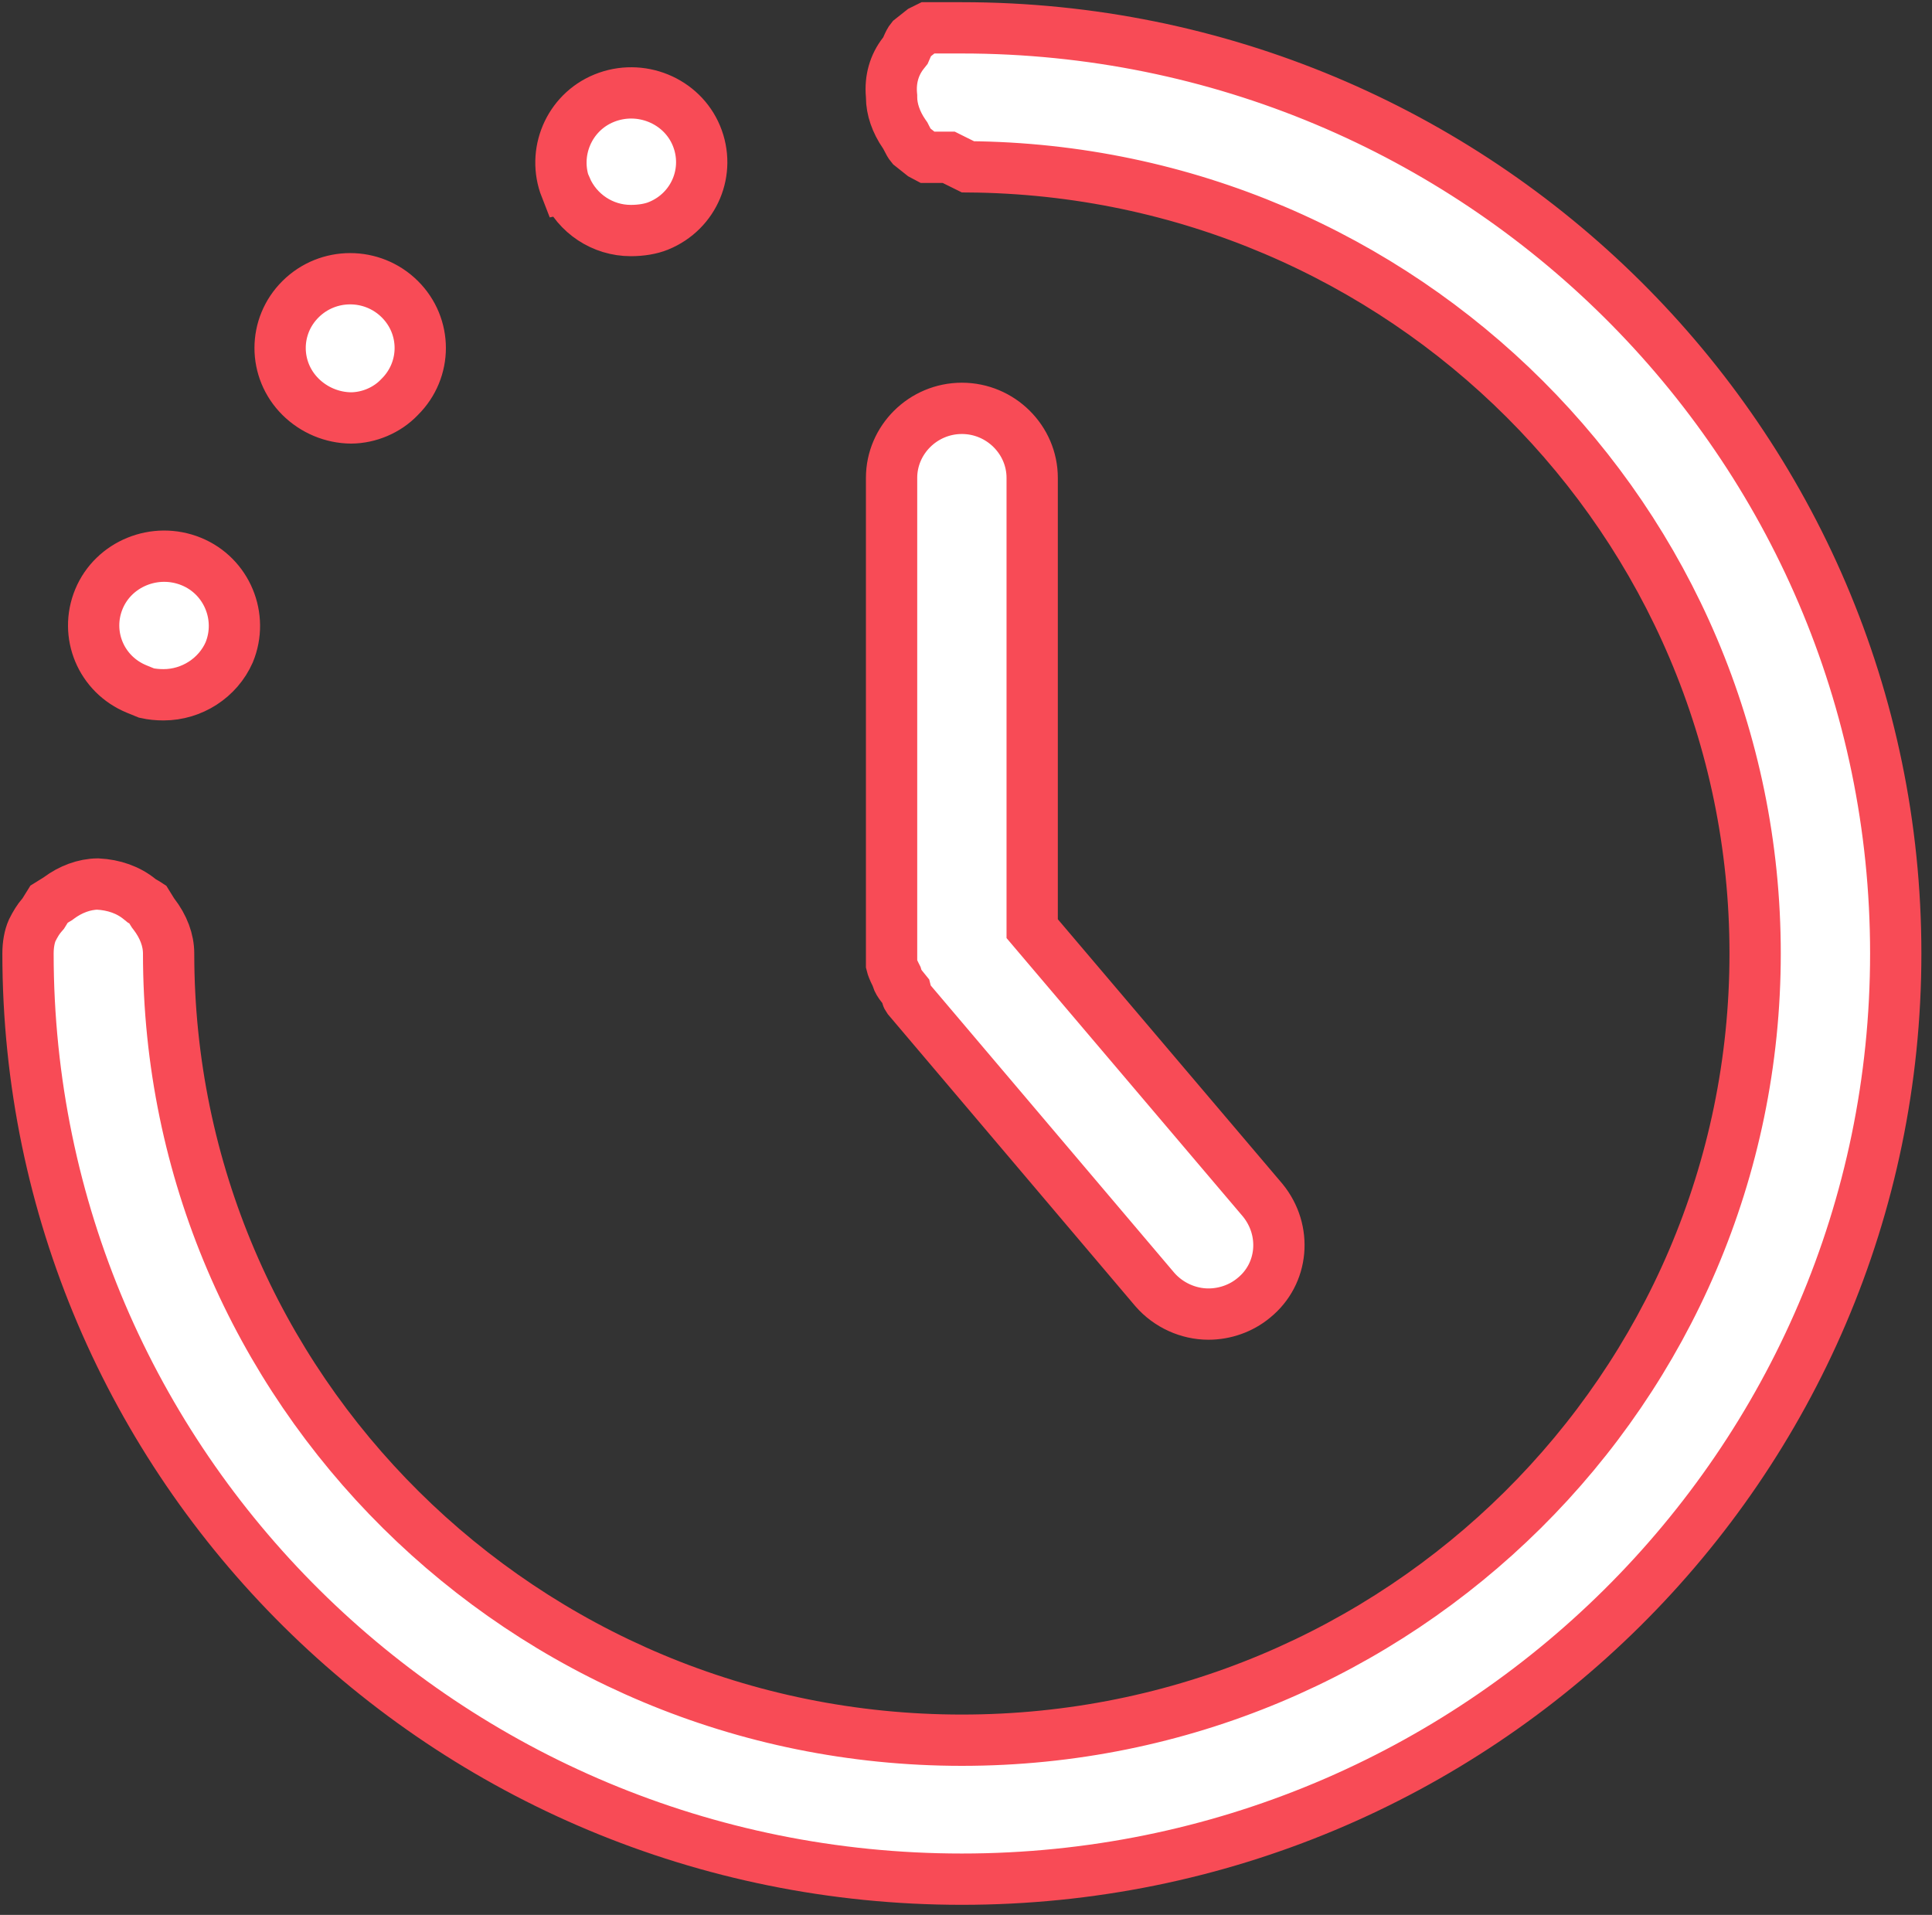 <svg width="113" height="112" viewBox="0 0 113 112" fill="none" xmlns="http://www.w3.org/2000/svg">
<rect x="0" y="0" width="113" height="112" fill="#333333" stroke="none"/>
<path id="Vector" d="M33.109 10.99L33.089 10.994C32.282 8.937 33.271 6.586 35.331 5.745C37.451 4.88 39.878 5.882 40.731 7.936C41.589 10.002 40.615 12.35 38.519 13.206L38.513 13.208C38.072 13.39 37.494 13.484 36.897 13.484C35.255 13.484 33.771 12.507 33.109 10.99ZM23.382 23.211L23.368 23.225L23.354 23.24C22.638 23.989 21.585 24.437 20.537 24.445C19.433 24.437 18.364 23.987 17.581 23.211C15.984 21.628 15.984 19.079 17.581 17.496C19.185 15.905 21.778 15.905 23.382 17.496C24.979 19.079 24.979 21.628 23.382 23.211ZM9.566 40.637C9.213 40.637 8.88 40.604 8.572 40.536L8.001 40.303C5.905 39.447 4.931 37.099 5.788 35.033C6.642 32.979 9.068 31.977 11.188 32.842C13.27 33.692 14.258 36.083 13.405 38.155C12.747 39.65 11.221 40.637 9.566 40.637ZM8.527 52.817C8.559 52.837 8.594 52.858 8.629 52.881L8.909 53.333L8.949 53.397L8.996 53.458C9.564 54.194 9.862 54.993 9.862 55.769C9.862 81.203 30.637 101.782 56.259 101.782C81.88 101.782 102.655 81.203 102.655 55.769C102.655 30.452 82.071 9.946 56.613 9.757L55.802 9.356L55.488 9.199H55.136H54.221L53.942 9.051L53.291 8.534C53.224 8.454 53.149 8.325 52.996 8.021L52.949 7.928L52.889 7.842C52.409 7.149 52.147 6.385 52.147 5.692V5.626L52.141 5.561C52.06 4.636 52.301 3.795 52.837 3.112L52.957 2.96L53.034 2.782C53.16 2.488 53.234 2.363 53.292 2.292L53.924 1.791L54.253 1.628H55.136H55.137H55.138H55.139H55.14H55.141H55.142H55.143H55.144H55.145H55.146H55.147H55.148H55.15H55.151H55.152H55.153H55.154H55.155H55.156H55.157H55.158H55.159H55.16H55.161H55.162H55.163H55.165H55.166H55.167H55.168H55.169H55.17H55.171H55.173H55.174H55.175H55.176H55.177H55.178H55.179H55.181H55.182H55.183H55.184H55.185H55.187H55.188H55.189H55.19H55.191H55.193H55.194H55.195H55.196H55.197H55.199H55.2H55.201H55.202H55.204H55.205H55.206H55.207H55.209H55.21H55.211H55.212H55.214H55.215H55.216H55.218H55.219H55.22H55.221H55.223H55.224H55.225H55.227H55.228H55.229H55.23H55.232H55.233H55.234H55.236H55.237H55.239H55.24H55.241H55.242H55.244H55.245H55.246H55.248H55.249H55.251H55.252H55.253H55.255H55.256H55.257H55.259H55.26H55.261H55.263H55.264H55.266H55.267H55.268H55.27H55.271H55.273H55.274H55.275H55.277H55.278H55.279H55.281H55.282H55.284H55.285H55.286H55.288H55.289H55.291H55.292H55.294H55.295H55.296H55.298H55.299H55.301H55.302H55.303H55.305H55.306H55.308H55.309H55.311H55.312H55.313H55.315H55.316H55.318H55.319H55.321H55.322H55.324H55.325H55.327H55.328H55.329H55.331H55.332H55.334H55.335H55.337H55.338H55.34H55.341H55.342H55.344H55.345H55.347H55.348H55.35H55.351H55.353H55.354H55.356H55.357H55.358H55.36H55.361H55.363H55.364H55.366H55.367H55.369H55.37H55.372H55.373H55.375H55.376H55.377H55.379H55.38H55.382H55.383H55.385H55.386H55.388H55.389H55.391H55.392H55.394H55.395H55.397H55.398H55.4H55.401H55.402H55.404H55.405H55.407H55.408H55.41H55.411H55.413H55.414H55.416H55.417H55.418H55.42H55.421H55.423H55.424H55.426H55.427H55.429H55.43H55.431H55.433H55.434H55.436H55.437H55.439H55.44H55.442H55.443H55.444H55.446H55.447H55.449H55.45H55.452H55.453H55.455H55.456H55.457H55.459H55.46H55.462H55.463H55.465H55.466H55.467H55.469H55.47H55.471H55.473H55.474H55.476H55.477H55.479H55.48H55.481H55.483H55.484H55.486H55.487H55.488H55.49H55.491H55.492H55.494H55.495H55.497H55.498H55.499H55.501H55.502H55.503H55.505H55.506H55.508H55.509H55.51H55.511H55.513H55.514H55.516H55.517H55.518H55.52H55.521H55.522H55.523H55.525H55.526H55.528H55.529H55.53H55.531H55.533H55.534H55.535H55.537H55.538H55.539H55.541H55.542H55.543H55.544H55.546H55.547H55.548H55.549H55.551H55.552H55.553H55.554H55.556H55.557H55.558H55.559H55.561H55.562H55.563H55.564H55.566H55.567H55.568H55.569H55.57H55.572H55.573H55.574H55.575H55.576H55.577H55.579H55.58H55.581H55.582H55.583H55.584H55.586H55.587H55.588H55.589H55.59H55.591H55.592H55.593H55.595H55.596H55.597H55.598H55.599H55.6H55.601H55.602H55.603H55.604H55.605H55.606H55.608H55.609H55.61H55.611H55.612H55.613H55.614H55.615H55.616H55.617H55.618H55.619H55.62H55.621H55.622H55.623H55.624H55.625H55.626H55.627H55.628H55.629H55.63H55.631H55.632H55.633H55.633H55.634H55.635H55.636H55.637H55.638H55.639H55.64H55.641H55.642H55.642H55.643H55.644H55.645H55.646H55.647H55.648H55.648H55.649H55.65H55.651H55.652H55.652H55.653H55.654H55.655H55.656H55.656H55.657H55.658H55.659H55.659H55.66H55.661H55.661H55.662H55.663H55.664H55.664H55.665H55.666H55.666H55.667H55.668H55.668H55.669H55.67H55.67H55.671H55.672H55.672H55.673H55.673H55.674H55.675H55.675H55.676H55.676H55.677H55.678H55.678H55.679H55.679H55.68H55.68H55.681H55.681H55.682H55.682H55.683H55.683H55.684H55.684H55.685H55.685H55.685H55.686H55.686H55.687H55.687H55.688H55.688H55.688H55.689H55.689H55.69H55.69H55.69H55.691H55.691H55.691H55.691H55.692H55.692H55.692H55.693H55.693H55.693H55.694H55.694H55.694H55.694H55.694H55.695H55.695H55.695H55.695H55.696H55.696H55.696H55.696H55.696H55.696H55.696H55.697H55.697H55.697H55.697H55.697H55.697H55.697H55.697H55.697H55.697H55.697H55.697H55.697H56.259C86.421 1.628 110.879 25.895 110.879 55.769C110.879 85.642 86.421 109.91 56.259 109.91C26.095 109.91 1.638 85.697 1.638 55.769C1.638 55.258 1.725 54.772 1.884 54.413C2.078 54.031 2.236 53.772 2.451 53.523L2.529 53.433L2.591 53.333L2.874 52.877C2.994 52.8 3.14 52.712 3.318 52.607L3.384 52.567L3.446 52.521C4.122 52.018 4.925 51.713 5.717 51.705C6.667 51.754 7.51 52.053 8.169 52.591L8.3 52.697L8.451 52.773L8.451 52.773C8.455 52.775 8.479 52.788 8.527 52.817ZM52.481 57.245L52.442 57.11L52.379 56.985C52.254 56.737 52.18 56.549 52.147 56.412V56.411V56.41V56.408V56.406V56.404V56.402V56.4V56.398V56.396V56.394V56.392V56.39V56.388V56.386V56.384V56.382V56.38V56.378V56.376V56.374V56.373V56.37V56.368V56.367V56.365V56.363V56.361V56.359V56.357V56.355V56.353V56.351V56.349V56.347V56.345V56.343V56.341V56.339V56.337V56.335V56.333V56.331V56.329V56.327V56.325V56.323V56.321V56.319V56.317V56.315V56.313V56.311V56.309V56.307V56.305V56.303V56.3V56.298V56.297V56.294V56.292V56.29V56.288V56.286V56.284V56.282V56.28V56.278V56.276V56.274V56.272V56.27V56.268V56.266V56.264V56.262V56.26V56.258V56.256V56.254V56.252V56.25V56.248V56.246V56.244V56.242V56.24V56.238V56.236V56.234V56.232V56.23V56.227V56.225V56.223V56.221V56.219V56.217V56.215V56.213V56.211V56.209V56.207V56.205V56.203V56.201V56.199V56.197V56.195V56.193V56.191V56.189V56.187V56.185V56.183V56.181V56.179V56.177V56.175V56.173V56.171V56.169V56.167V56.165V56.163V56.161V56.159V56.157V56.155V56.153V56.151V56.149V56.147V56.145V56.143V56.141V56.139V56.137V56.135V56.133V56.131V56.129V56.127V56.125V56.123V56.121V56.119V56.117V56.115V56.113V56.111V56.109V56.108V56.105V56.104V56.102V56.1V56.098V56.096V56.094V56.092V56.09V56.088V56.086V56.084V56.082V56.08V56.078V56.077V56.075V56.073V56.071V56.069V56.067V56.065V56.063V56.061V56.059V56.058V56.056V56.054V56.052V56.05V56.048V56.046V56.044V56.043V56.041V56.039V56.037V56.035V56.033V56.032V56.03V56.028V56.026V56.024V56.023V56.021V56.019V56.017V56.015V56.014V56.012V56.01V56.008V56.006V56.005V56.003V56.001V55.999V55.997V55.996V55.994V55.992V55.99V55.989V55.987V55.985V55.983V55.982V55.98V55.978V55.977V55.975V55.973V55.971V55.97V55.968V55.967V55.965V55.963V55.961V55.96V55.958V55.956V55.955V55.953V55.952V55.95V55.948V55.947V55.945V55.943V55.942V55.94V55.939V55.937V55.935V55.934V55.932V55.931V55.929V55.928V55.926V55.925V55.923V55.921V55.92V55.918V55.917V55.915V55.914V55.912V55.911V55.909V55.908V55.906V55.905V55.903V55.902V55.901V55.899V55.898V55.896V55.895V55.893V55.892V55.891V55.889V55.888V55.886V55.885V55.884V55.882V55.881V55.88V55.878V55.877V55.875V55.874V55.873V55.871V55.87V55.869V55.867V55.866V55.865V55.864V55.862V55.861V55.86V55.859V55.857V55.856V55.855V55.854V55.852V55.851V55.85V55.849V55.848V55.846V55.845V55.844V55.843V55.842V55.841V55.84V55.839V55.837V55.836V55.835V55.834V55.833V55.832V55.831V55.83V55.829V55.828V55.827V55.826V55.825V55.824V55.823V55.822V55.821V55.82V55.819V55.818V55.817V55.816V55.815V55.814V55.813V55.812V55.811V55.81V55.809V55.809V55.808V55.807V55.806V55.805V55.804V55.803V55.803V55.802V55.801V55.8V55.799V55.799V55.798V55.797V55.796V55.796V55.795V55.794V55.794V55.793V55.792V55.791V55.791V55.79V55.789V55.789V55.788V55.788V55.787V55.786V55.786V55.785V55.785V55.784V55.783V55.783V55.782V55.782V55.781V55.781V55.78V55.78V55.779V55.779V55.778V55.778V55.778V55.777V55.777V55.776V55.776V55.776V55.775V55.775V55.774V55.774V55.774V55.773V55.773V55.773V55.773V55.772V55.772V55.772V55.771V55.771V55.771V55.771V55.77V55.77V55.77V55.77V55.77V55.77V55.77V55.769V55.769V55.769V55.769V55.769V55.769V55.769V55.769V55.769V55.769V27.948C52.147 25.729 53.988 23.884 56.259 23.884C58.529 23.884 60.371 25.729 60.371 27.948V53.766V54.316L60.727 54.736L73.851 70.195C75.303 71.972 75.064 74.514 73.331 75.912L73.325 75.917L73.318 75.923C72.586 76.528 71.636 76.859 70.682 76.859C69.496 76.859 68.338 76.329 67.554 75.433L53.114 58.398C53.068 58.333 53.056 58.299 53.055 58.294L52.975 57.976L52.768 57.72C52.594 57.504 52.512 57.354 52.481 57.245Z" fill="white" stroke="#F84B56" stroke-width="3"/>
</svg>